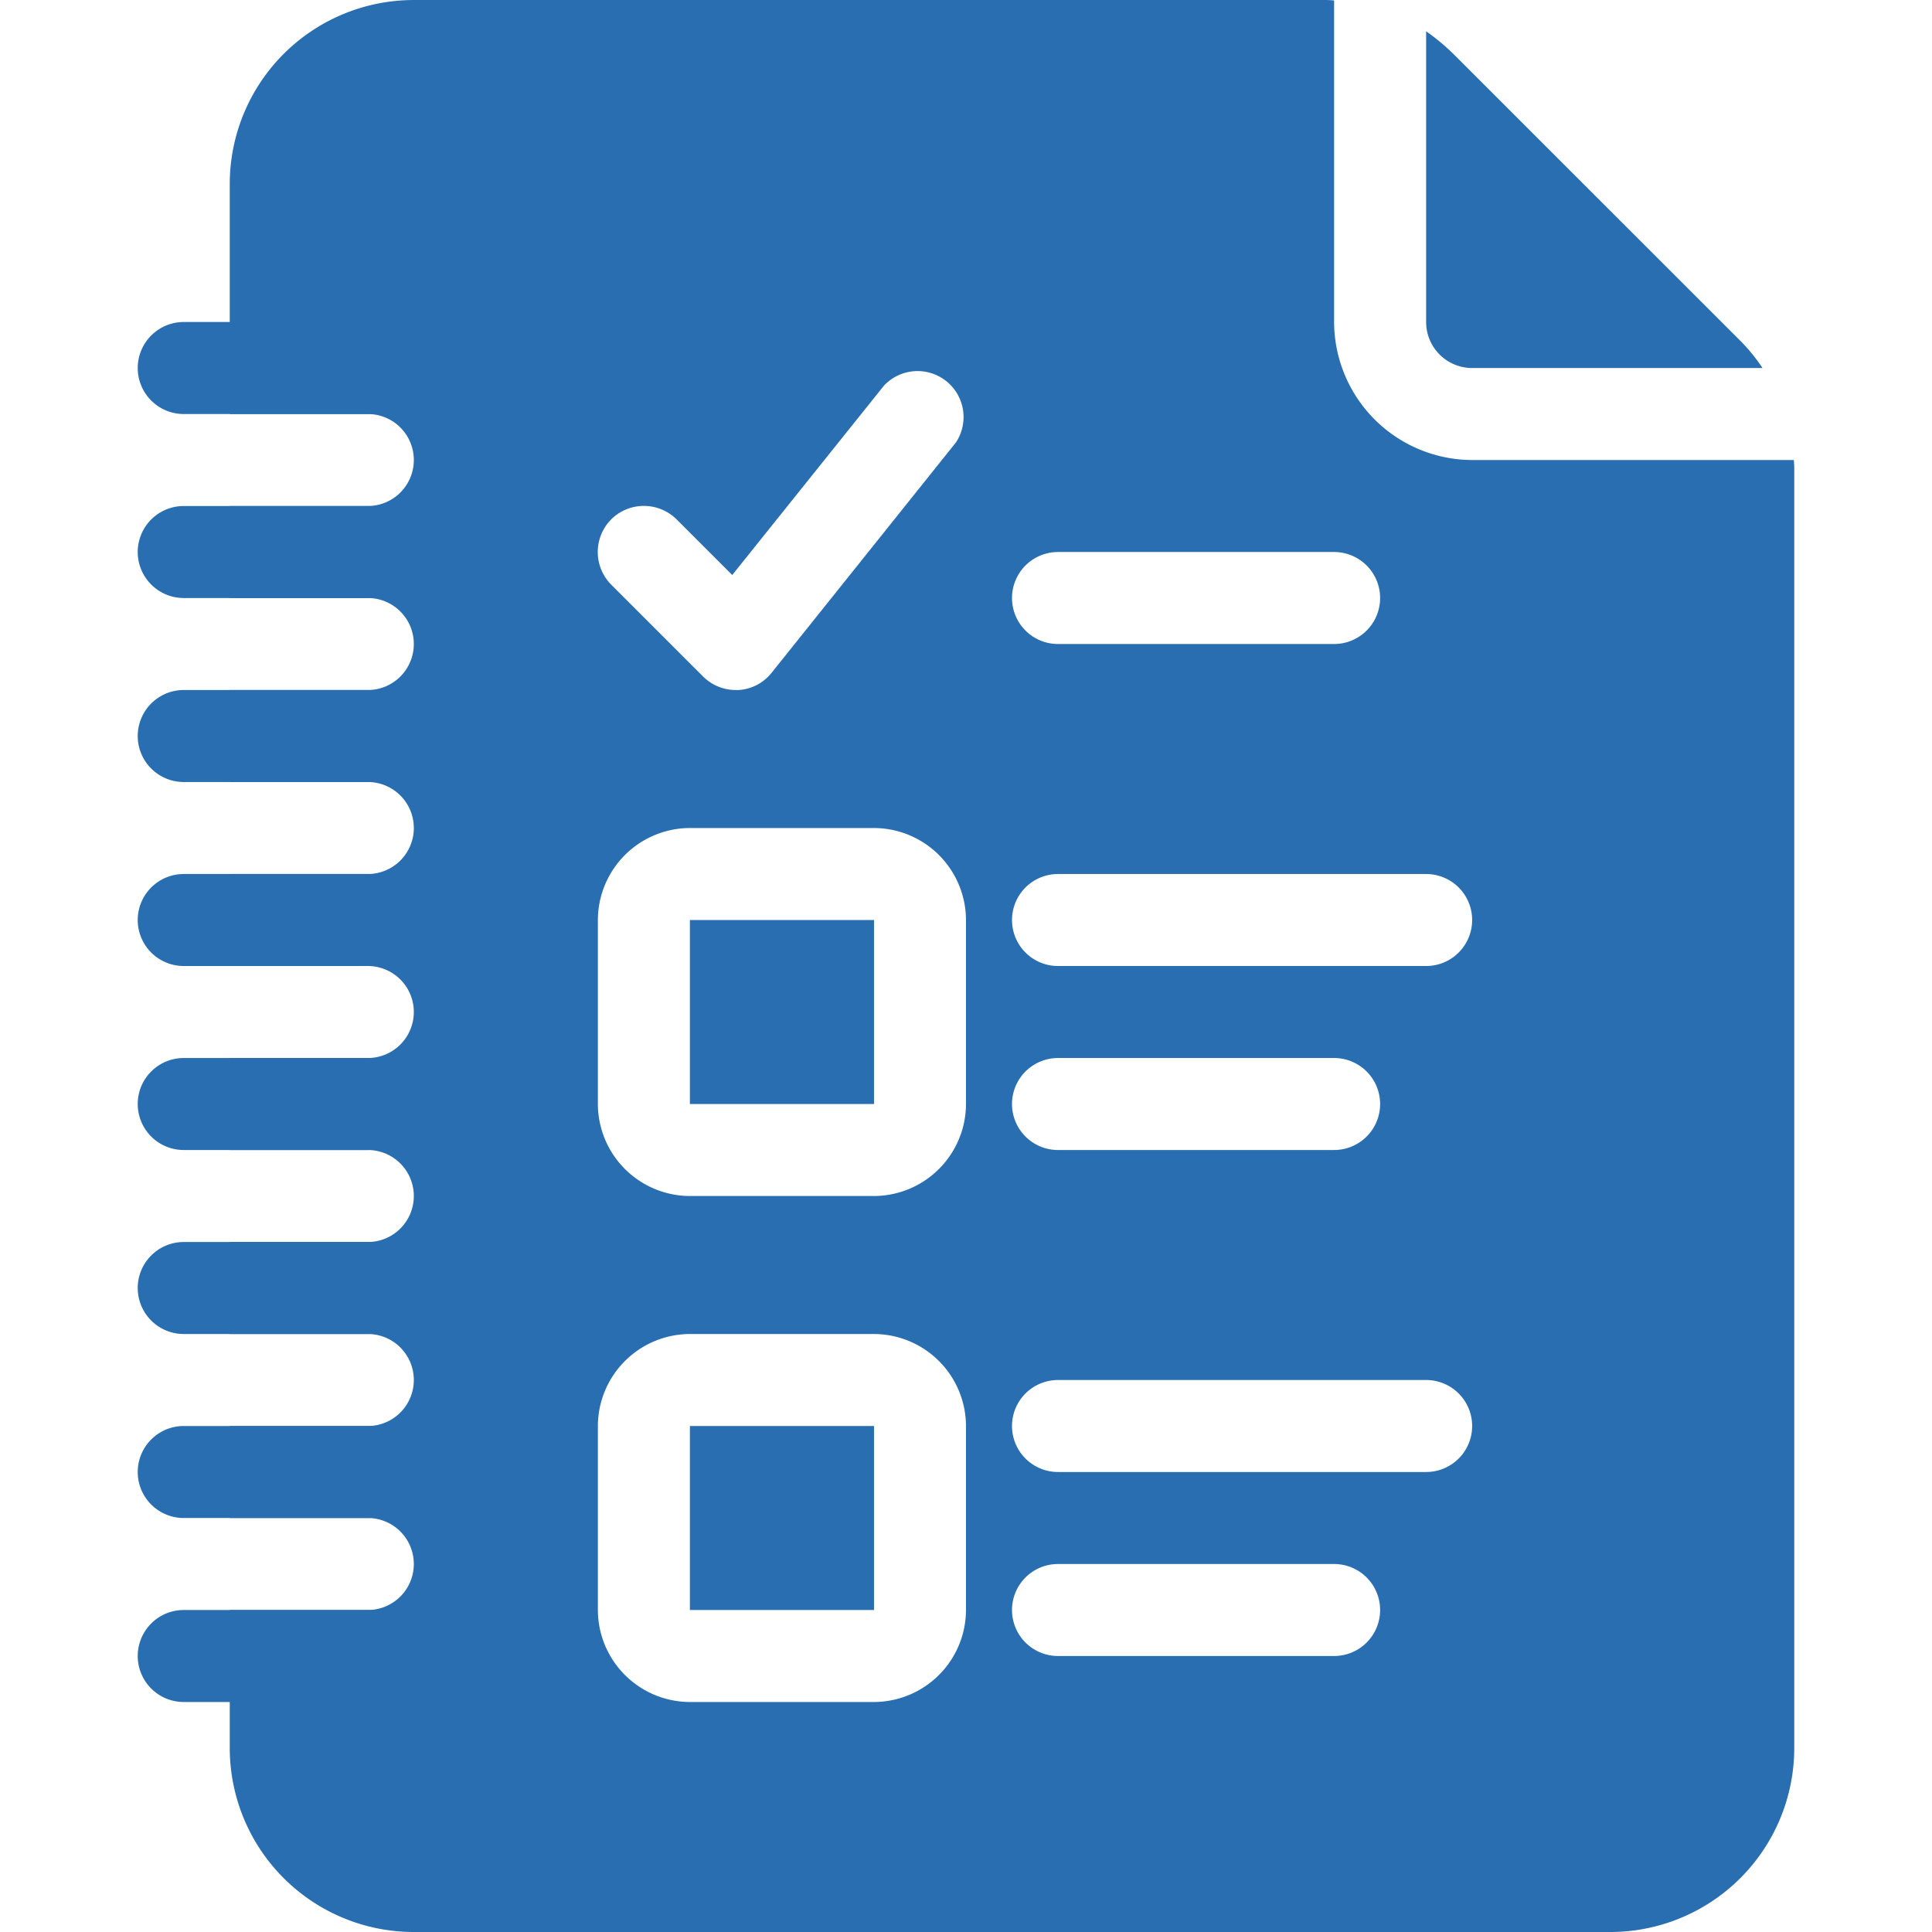 <svg preserveAspectRatio="xMidYMid meet" data-bbox="94.715 46.493 578.766 675.006" height="1024" viewBox="94.715 46.493 578.766 675.006" width="1024" xmlns="http://www.w3.org/2000/svg" data-type="color" role="presentation" aria-hidden="true" aria-label=""><defs><style>#comp-lj8bnt34 svg [data-color="1"] {fill: #0077B8;}</style></defs>
    <g>
        <defs>
            <clipPath id="9e9188aa-b50e-49b5-82ee-3cf31b030245_comp-lj8bnt34">
                <path d="M126 46.5h547.594v675H126Zm0 0"></path>
            </clipPath>
            <clipPath id="cf1abd1d-73b4-4501-9930-898b440e1b17_comp-lj8bnt34">
                <path d="M94.594 159H192v33H94.594Zm0 0"></path>
            </clipPath>
            <clipPath id="16a65d1c-3ce5-4d26-a63b-f5b26f9d685b_comp-lj8bnt34">
                <path d="M94.594 223H192v33H94.594Zm0 0"></path>
            </clipPath>
            <clipPath id="7c5efa47-67a3-464d-91ac-9236d21dcfd6_comp-lj8bnt34">
                <path d="M94.594 287H192v33H94.594Zm0 0"></path>
            </clipPath>
            <clipPath id="2aa2f7c0-6b1f-443b-becc-ad2ee233740c_comp-lj8bnt34">
                <path d="M94.594 351H192v33H94.594Zm0 0"></path>
            </clipPath>
            <clipPath id="c6183383-4dea-4481-aa8a-f17648a19374_comp-lj8bnt34">
                <path d="M94.594 416H192v33H94.594Zm0 0"></path>
            </clipPath>
            <clipPath id="0883192f-d855-4cbf-832f-1ad811f213eb_comp-lj8bnt34">
                <path d="M94.594 480H192v33H94.594Zm0 0"></path>
            </clipPath>
            <clipPath id="bf119337-bdc6-4643-a83f-40b3266eb0f9_comp-lj8bnt34">
                <path d="M94.594 544H192v33H94.594Zm0 0"></path>
            </clipPath>
            <clipPath id="d400ed56-d65a-4e85-9ef7-d5500f4825c5_comp-lj8bnt34">
                <path d="M94.594 609H192v33H94.594Zm0 0"></path>
            </clipPath>
        </defs>
        <path d="M544.86 159V57.43a74.383 74.383 0 0 1 9.484 7.875l100.32 100.285a61.99 61.99 0 0 1 7.715 9.48H560.937c-.527 0-1.05-.023-1.578-.078a15.947 15.947 0 0 1-6-1.82 15.312 15.312 0 0 1-2.62-1.75 14.948 14.948 0 0 1-1.169-1.059 15.823 15.823 0 0 1-2.812-3.789 16.43 16.43 0 0 1-.676-1.426c-.2-.484-.375-.98-.531-1.484a17.114 17.114 0 0 1-.383-1.527 16.375 16.375 0 0 1-.309-3.137Zm0 0" fill="#286eb0" data-color="1"></path>
        <path d="M287.633 367.93h64.324v64.285h-64.324Zm0 0" fill="#286eb0" data-color="1"></path>
        <path d="M287.633 544.715h64.324V609h-64.324Zm0 0" fill="#286eb0" data-color="1"></path>
        <g clip-path="url(#9e9188aa-b50e-49b5-82ee-3cf31b030245_comp-lj8bnt34)">
            <path d="M673.313 207.215H560.938a47.68 47.68 0 0 1-4.723-.246 49.62 49.62 0 0 1-4.676-.703 48.626 48.626 0 0 1-13.309-4.786 48.45 48.45 0 0 1-4.054-2.437 48.11 48.11 0 0 1-10.477-9.496 48.411 48.411 0 0 1-2.82-3.793 48.408 48.408 0 0 1-4.461-8.324 48.626 48.626 0 0 1-2.762-9.035 48.3 48.3 0 0 1-.703-4.672 47.68 47.68 0 0 1-.246-4.723V46.66a31.048 31.048 0 0 0-3.86-.16h-317.67a65.337 65.337 0 0 0-6.305.309c-1.047.105-2.09.234-3.133.386a69.923 69.923 0 0 0-3.11.54 68.692 68.692 0 0 0-3.077.69 62.596 62.596 0 0 0-3.043.845 61.063 61.063 0 0 0-2.996.988 65.458 65.458 0 0 0-5.832 2.414 63.389 63.389 0 0 0-8.23 4.664 56.734 56.734 0 0 0-2.583 1.816 59.83 59.83 0 0 0-2.488 1.942 62.663 62.663 0 0 0-4.676 4.234 66.597 66.597 0 0 0-2.176 2.285 66.481 66.481 0 0 0-2.062 2.39 59.83 59.83 0 0 0-1.942 2.49 58.878 58.878 0 0 0-1.816 2.577 65.184 65.184 0 0 0-1.691 2.664 63.39 63.39 0 0 0-2.973 5.566 59.33 59.33 0 0 0-1.281 2.884 65.457 65.457 0 0 0-1.137 2.945 65.534 65.534 0 0 0-1.832 6.035 68.859 68.859 0 0 0-.691 3.082 69.696 69.696 0 0 0-.54 3.106 70.675 70.675 0 0 0-.386 3.132 65.235 65.235 0 0 0-.309 6.301v80.36h48.23c.528 0 1.051.023 1.575.074.527.054 1.047.129 1.562.234a15.947 15.947 0 0 1 3.016.914c.484.2.96.426 1.426.672.465.25.914.52 1.351.813.442.293.864.605 1.27.937.406.336.797.688 1.168 1.063.37.37.726.761 1.058 1.168a15.654 15.654 0 0 1 1.754 2.617 16.333 16.333 0 0 1 1.203 2.914c.153.5.282 1.012.383 1.527.106.516.184 1.035.235 1.563.05.523.078 1.047.078 1.574 0 .527-.028 1.05-.078 1.574-.051.524-.13 1.043-.235 1.563a15.87 15.87 0 0 1-.914 3.011 15.815 15.815 0 0 1-2.426 4.047 15.77 15.77 0 0 1-1.058 1.168 15.77 15.77 0 0 1-1.168 1.059c-.406.336-.828.648-1.27.941a16.37 16.37 0 0 1-2.777 1.484 15.946 15.946 0 0 1-4.578 1.145 15.04 15.04 0 0 1-1.574.078h-48.23v32.145h48.23c.527 0 1.05.023 1.574.078a15.947 15.947 0 0 1 6.004 1.82c.465.246.914.516 1.351.809.442.293.864.605 1.27.941.406.332.797.684 1.168 1.059.37.37.726.761 1.058 1.168a15.62 15.62 0 0 1 1.754 2.62c.246.462.473.938.672 1.427.203.484.38.98.531 1.484.153.504.282 1.012.383 1.527.106.516.184 1.04.235 1.563.05.523.078 1.047.078 1.574 0 .527-.028 1.05-.078 1.574-.051.524-.13 1.047-.235 1.563a15.87 15.87 0 0 1-.914 3.011c-.199.489-.426.965-.672 1.426a15.62 15.62 0 0 1-1.754 2.621 15.77 15.77 0 0 1-1.058 1.168c-.371.375-.762.727-1.168 1.059-.406.336-.828.648-1.27.941-.437.293-.886.563-1.351.809-.465.25-.942.476-1.426.676a15.947 15.947 0 0 1-4.578 1.145c-.524.054-1.047.077-1.574.077h-48.23v32.145h48.23c.527 0 1.05.023 1.574.078a16.016 16.016 0 0 1 7.355 2.629 15.822 15.822 0 0 1 3.496 3.168 15.62 15.62 0 0 1 1.754 2.62c.246.466.473.938.672 1.427.203.484.38.98.531 1.484.153.504.282 1.012.383 1.527.106.52.184 1.04.235 1.563.05.523.078 1.047.078 1.574 0 .527-.028 1.05-.078 1.574a15.1 15.1 0 0 1-.235 1.563c-.101.515-.23 1.027-.383 1.527a16.333 16.333 0 0 1-1.203 2.914c-.25.461-.52.914-.812 1.352-.293.437-.606.86-.942 1.265a15.77 15.77 0 0 1-1.058 1.168c-.371.375-.762.727-1.168 1.063-.406.332-.828.644-1.27.937a16.17 16.17 0 0 1-1.351.813 16.333 16.333 0 0 1-2.91 1.203 16.176 16.176 0 0 1-4.668.691h-48.23V384h48.23a16.275 16.275 0 0 1 4.668.691c.504.153.996.332 1.484.532a16.37 16.37 0 0 1 2.777 1.484 15.77 15.77 0 0 1 2.438 2c.37.371.726.762 1.058 1.168a15.62 15.62 0 0 1 1.754 2.621c.246.465.473.938.672 1.426.203.484.38.98.531 1.484.153.504.282 1.012.383 1.531a15 15 0 0 1 .235 1.56c.05.523.078 1.05.078 1.573 0 .528-.028 1.051-.078 1.578a15 15 0 0 1-.235 1.559 15.947 15.947 0 0 1-.914 3.016c-.199.484-.426.96-.672 1.425a16.291 16.291 0 0 1-2.812 3.79 15.882 15.882 0 0 1-2.438 1.996 16.16 16.16 0 0 1-1.351.812 16.333 16.333 0 0 1-4.442 1.59 16.274 16.274 0 0 1-3.137.309h-48.23v32.14h48.23a16.275 16.275 0 0 1 4.669.692c.504.152.996.332 1.484.53.484.204.96.427 1.426.677.465.246.914.52 1.351.812.442.29.864.606 1.27.938a15.77 15.77 0 0 1 2.227 2.227 16.4 16.4 0 0 1 1.753 2.62c.246.465.473.938.672 1.426a15.947 15.947 0 0 1 .914 3.016 15 15 0 0 1 .235 1.558c.05.524.078 1.051.078 1.574 0 .528-.028 1.055-.078 1.579a15 15 0 0 1-.235 1.558 15.947 15.947 0 0 1-.914 3.016c-.199.484-.426.96-.672 1.426a16.291 16.291 0 0 1-2.812 3.789 15.882 15.882 0 0 1-2.438 1.996 16.29 16.29 0 0 1-1.351.812c-.465.246-.942.473-1.426.676-.488.2-.98.375-1.484.531a16.016 16.016 0 0 1-3.094.613c-.524.051-1.047.079-1.574.079h-48.23v32.14h48.23a16.274 16.274 0 0 1 4.668.692c.504.156.996.332 1.484.531.484.203.96.43 1.426.676.465.25.914.52 1.351.812a15.882 15.882 0 0 1 2.438 1.996c.37.375.726.762 1.058 1.172a16.291 16.291 0 0 1 1.754 2.617 16.333 16.333 0 0 1 1.203 2.91c.153.504.282 1.016.383 1.532a15 15 0 0 1 .235 1.558c.05.524.078 1.051.078 1.579 0 .523-.028 1.05-.078 1.574a15 15 0 0 1-.235 1.558 15.947 15.947 0 0 1-.914 3.016 15.815 15.815 0 0 1-2.426 4.047 15.77 15.77 0 0 1-1.058 1.168c-.371.37-.762.722-1.168 1.058-.406.332-.828.649-1.27.938-.437.293-.886.566-1.351.812a16.08 16.08 0 0 1-2.91 1.207 16.016 16.016 0 0 1-3.094.613c-.524.052-1.047.079-1.574.079h-48.23v32.14h48.23a16.274 16.274 0 0 1 3.136.31c.516.105 1.028.23 1.532.386a16.333 16.333 0 0 1 2.91 1.203c.465.25.914.52 1.351.812a15.882 15.882 0 0 1 2.438 1.996c.37.375.726.762 1.058 1.172a16.291 16.291 0 0 1 1.754 2.617 16.333 16.333 0 0 1 1.203 2.91c.153.505.282 1.016.383 1.532a15 15 0 0 1 .235 1.559c.05.527.078 1.05.078 1.578 0 .523-.028 1.05-.078 1.574a15 15 0 0 1-.235 1.558 15.31 15.31 0 0 1-.383 1.532c-.152.504-.328 1-.53 1.484a15.815 15.815 0 0 1-2.427 4.047 15.77 15.77 0 0 1-1.058 1.168 15.77 15.77 0 0 1-1.168 1.059 16.25 16.25 0 0 1-5.531 2.957 15.946 15.946 0 0 1-3.094.613c-.524.05-1.047.078-1.574.078h-48.23v48.215a65.3 65.3 0 0 0 .308 6.3c.105 1.048.234 2.09.386 3.133a69.25 69.25 0 0 0 .54 3.106c.207 1.035.437 2.058.691 3.082a67.157 67.157 0 0 0 1.832 6.035c.355.992.734 1.973 1.137 2.945a59.33 59.33 0 0 0 1.281 2.883 63.39 63.39 0 0 0 4.664 8.23 58.878 58.878 0 0 0 1.816 2.579 59.83 59.83 0 0 0 1.942 2.488c.668.813 1.355 1.61 2.062 2.39a63.346 63.346 0 0 0 6.852 6.52 59.83 59.83 0 0 0 2.488 1.942 56.734 56.734 0 0 0 2.582 1.816 65.183 65.183 0 0 0 2.664 1.691 63.389 63.389 0 0 0 8.453 4.25 64.4 64.4 0 0 0 8.985 2.969c1.02.254 2.047.485 3.078.692 1.031.203 2.07.382 3.11.539 1.042.152 2.085.28 3.132.386a65.233 65.233 0 0 0 6.305.309h417.992a65.3 65.3 0 0 0 6.3-.309 69.963 69.963 0 0 0 3.134-.386 68.898 68.898 0 0 0 3.109-.54 62.446 62.446 0 0 0 6.121-1.535 62.615 62.615 0 0 0 5.945-2.125 65.287 65.287 0 0 0 5.703-2.695 65.27 65.27 0 0 0 2.747-1.555 65.319 65.319 0 0 0 5.246-3.507 59.83 59.83 0 0 0 2.488-1.942 63.347 63.347 0 0 0 4.676-4.234 66.717 66.717 0 0 0 2.18-2.285 70.55 70.55 0 0 0 2.058-2.39 59.83 59.83 0 0 0 1.941-2.49 62.506 62.506 0 0 0 3.508-5.245 67.691 67.691 0 0 0 1.555-2.742 63.315 63.315 0 0 0 2.7-5.703 63.203 63.203 0 0 0 2.124-5.942c.305-1.008.586-2.02.844-3.04a68.55 68.55 0 0 0 .691-3.081c.203-1.031.383-2.067.54-3.106.152-1.043.28-2.086.386-3.132a65.233 65.233 0 0 0 .309-6.301V211.07a30.985 30.985 0 0 0-.16-3.855Zm-257.067 32.14h96.461a16.274 16.274 0 0 1 3.137.31c.515.105 1.027.23 1.531.386a16.333 16.333 0 0 1 2.91 1.203c.465.25.914.52 1.352.812a15.882 15.882 0 0 1 2.437 1.996c.371.375.727.762 1.059 1.172a16.29 16.29 0 0 1 1.754 2.617 16.334 16.334 0 0 1 1.203 2.91c.152.505.281 1.016.383 1.532a15 15 0 0 1 .234 1.559c.05.527.078 1.05.078 1.578 0 .523-.027 1.05-.078 1.574a15 15 0 0 1-.234 1.558c-.102.52-.23 1.028-.383 1.532s-.328 1-.531 1.484a15.815 15.815 0 0 1-2.426 4.047 15.77 15.77 0 0 1-1.059 1.168 15.77 15.77 0 0 1-1.168 1.059 16.25 16.25 0 0 1-5.531 2.957 15.946 15.946 0 0 1-3.094.613c-.523.05-1.047.078-1.574.078h-96.46a16.275 16.275 0 0 1-3.138-.309 15.87 15.87 0 0 1-1.527-.382c-.504-.153-1-.332-1.488-.532a16.37 16.37 0 0 1-2.778-1.484 16.4 16.4 0 0 1-1.27-.941 15.77 15.77 0 0 1-1.167-1.059 15.77 15.77 0 0 1-1.059-1.168 15.025 15.025 0 0 1-.941-1.27 15.248 15.248 0 0 1-.809-1.351c-.25-.465-.476-.938-.675-1.426-.204-.484-.38-.98-.532-1.484a15.662 15.662 0 0 1-.383-1.531 16.126 16.126 0 0 1-.234-1.56 16.33 16.33 0 0 1-.074-1.573c0-.528.023-1.051.074-1.578a16.37 16.37 0 0 1 .234-1.559 15.947 15.947 0 0 1 1.59-4.441 15.62 15.62 0 0 1 1.75-2.617 15.828 15.828 0 0 1 3.496-3.169c.438-.293.887-.562 1.352-.812a16.333 16.333 0 0 1 4.441-1.59 16.375 16.375 0 0 1 3.137-.309Zm-156.101-11.41c.375-.37.765-.722 1.175-1.058a15.964 15.964 0 0 1 4.066-2.418c.489-.203.985-.38 1.489-.532a16.318 16.318 0 0 1 3.102-.613c.527-.05 1.05-.078 1.582-.078a16.355 16.355 0 0 1 4.68.691c.507.153 1.003.329 1.491.532.489.199.965.422 1.43.672.469.246.922.515 1.36.808.44.293.867.606 1.277.938.406.336.8.687 1.176 1.058l19.453 19.45 53.05-66.215a16.22 16.22 0 0 1 2.239-1.97 16.329 16.329 0 0 1 2.566-1.523 16.226 16.226 0 0 1 5.742-1.507 16.21 16.21 0 0 1 2.98.062c.993.117 1.966.32 2.919.617a15.68 15.68 0 0 1 2.754 1.141 16.04 16.04 0 0 1 7.637 8.82c.335.942.582 1.903.738 2.89.152.985.215 1.977.187 2.974a16.362 16.362 0 0 1-.363 2.957 16.165 16.165 0 0 1-2.316 5.464l-64.309 80.36a16.015 16.015 0 0 1-5.133 4.293c-.996.523-2.039.941-3.125 1.246a15.672 15.672 0 0 1-3.316.566h-.965a16.047 16.047 0 0 1-6.168-1.199 16.042 16.042 0 0 1-5.246-3.46l-32.152-32.141a15.11 15.11 0 0 1-1.06-1.18 15.086 15.086 0 0 1-.94-1.274 16.32 16.32 0 0 1-.81-1.355 16.479 16.479 0 0 1-1.585-4.457 16.455 16.455 0 0 1-.309-3.149 16.273 16.273 0 0 1 .691-4.68 16.479 16.479 0 0 1 1.203-2.922c.247-.464.52-.917.81-1.358a16.463 16.463 0 0 1 2-2.45ZM384.094 609a32.62 32.62 0 0 1-.633 6.266 31.78 31.78 0 0 1-.774 3.054 33.072 33.072 0 0 1-1.066 2.965 32.16 32.16 0 0 1-2.977 5.55 32.884 32.884 0 0 1-1.878 2.532 32.373 32.373 0 0 1-9.688 7.953c-.926.496-1.875.946-2.848 1.352a33.15 33.15 0 0 1-2.968 1.066 32.647 32.647 0 0 1-6.172 1.242 32.62 32.62 0 0 1-3.149.165h-64.308a32.62 32.62 0 0 1-3.149-.165 32.647 32.647 0 0 1-6.172-1.242 33.15 33.15 0 0 1-2.968-1.066 32.16 32.16 0 0 1-5.55-2.977 32.347 32.347 0 0 1-6.984-6.328 32.884 32.884 0 0 1-1.88-2.531 32.16 32.16 0 0 1-4.043-8.516 31.78 31.78 0 0 1-1.242-6.172 32.62 32.62 0 0 1-.165-3.148v-64.285a32.62 32.62 0 0 1 .633-6.266 32.641 32.641 0 0 1 1.84-6.02c.406-.972.856-1.921 1.352-2.847a31.456 31.456 0 0 1 1.625-2.703 32.142 32.142 0 0 1 8.863-8.86 32.16 32.16 0 0 1 11.574-4.816 32.253 32.253 0 0 1 6.266-.633h64.308a32.62 32.62 0 0 1 6.266.633 32.666 32.666 0 0 1 6.023 1.84 32.16 32.16 0 0 1 5.55 2.977 31.11 31.11 0 0 1 2.533 1.878 32.347 32.347 0 0 1 4.453 4.45 32.142 32.142 0 0 1 1.879 2.53 31.546 31.546 0 0 1 1.625 2.704c.496.926.945 1.875 1.351 2.848a32.642 32.642 0 0 1 1.84 6.02 32.253 32.253 0 0 1 .633 6.265Zm0-176.785a32.62 32.62 0 0 1-.633 6.262 31.857 31.857 0 0 1-.774 3.058 33.514 33.514 0 0 1-1.066 2.965 32.16 32.16 0 0 1-4.855 8.078 32.347 32.347 0 0 1-9.688 7.957c-.926.496-1.875.945-2.848 1.352a33.15 33.15 0 0 1-2.968 1.066 32.647 32.647 0 0 1-6.172 1.242c-1.047.106-2.098.16-3.149.16h-64.308a31.411 31.411 0 0 1-6.266-.632 32.647 32.647 0 0 1-3.055-.77 33.15 33.15 0 0 1-2.968-1.066 32.725 32.725 0 0 1-2.848-1.352 33.18 33.18 0 0 1-2.703-1.625 32.142 32.142 0 0 1-4.867-3.996 31.622 31.622 0 0 1-2.117-2.336 32.16 32.16 0 0 1-6.695-14.102 32.174 32.174 0 0 1-.634-6.261V367.93a32.555 32.555 0 0 1 .633-6.266 32.641 32.641 0 0 1 1.84-6.02c.406-.972.856-1.921 1.352-2.847a31.456 31.456 0 0 1 1.625-2.703 32.142 32.142 0 0 1 6.332-6.985 33.149 33.149 0 0 1 2.531-1.879 33.195 33.195 0 0 1 2.703-1.62c.926-.497 1.875-.95 2.848-1.352a33.15 33.15 0 0 1 2.969-1.067 31.491 31.491 0 0 1 3.054-.773 32.253 32.253 0 0 1 6.266-.633h64.308a32.62 32.62 0 0 1 6.266.633 31.76 31.76 0 0 1 3.055.773 33.15 33.15 0 0 1 2.968 1.067c.973.402 1.922.855 2.848 1.351.926.496 1.828 1.04 2.703 1.621a33.149 33.149 0 0 1 2.531 1.88 32.72 32.72 0 0 1 2.336 2.117 32.142 32.142 0 0 1 3.996 4.867 31.546 31.546 0 0 1 1.626 2.703c.496.926.945 1.875 1.351 2.848a32.642 32.642 0 0 1 1.84 6.02 32.253 32.253 0 0 1 .633 6.265ZM512.707 625.07h-96.46a16.376 16.376 0 0 1-3.137-.309 15.87 15.87 0 0 1-1.528-.382 15.692 15.692 0 0 1-2.914-1.207 15.248 15.248 0 0 1-1.352-.809 16.4 16.4 0 0 1-1.27-.941 14.948 14.948 0 0 1-1.167-1.059 15.77 15.77 0 0 1-1.059-1.168 15.62 15.62 0 0 1-1.75-2.62 14.42 14.42 0 0 1-.675-1.427 15.87 15.87 0 0 1-.914-3.012 16.39 16.39 0 0 1-.235-1.562 16.272 16.272 0 0 1-.074-1.574c0-.527.023-1.05.074-1.574a16.205 16.205 0 0 1 2.633-7.356c.293-.437.605-.86.941-1.265a15.77 15.77 0 0 1 1.059-1.168c.371-.375.762-.727 1.168-1.059a16.4 16.4 0 0 1 1.27-.941c.437-.293.886-.563 1.351-.809a15.692 15.692 0 0 1 2.914-1.207 15.87 15.87 0 0 1 3.09-.613 15.118 15.118 0 0 1 1.574-.078h96.461c.527 0 1.05.023 1.574.078a15.947 15.947 0 0 1 6.004 1.82c.465.246.914.516 1.352.809.441.293.863.605 1.27.941.405.332.796.684 1.167 1.059.371.37.727.761 1.059 1.168a15.62 15.62 0 0 1 1.754 2.62c.246.462.472.938.672 1.427.203.484.379.98.53 1.484.153.504.282 1.012.384 1.527.105.516.183 1.04.234 1.563.05.523.078 1.047.078 1.574 0 .527-.027 1.05-.078 1.574-.05.524-.129 1.043-.234 1.563a15.87 15.87 0 0 1-.914 3.011c-.2.489-.426.965-.672 1.426-.25.465-.52.918-.813 1.356-.293.437-.605.86-.941 1.265a15.77 15.77 0 0 1-1.059 1.168c-.37.375-.761.727-1.168 1.059-.406.336-.828.648-1.27.941-.437.293-.886.563-1.35.809-.466.25-.942.476-1.427.676a15.947 15.947 0 0 1-4.578 1.145c-.523.054-1.047.077-1.574.077Zm32.152-64.285H416.246a16.375 16.375 0 0 1-3.137-.309 15.87 15.87 0 0 1-1.527-.382 15.692 15.692 0 0 1-2.914-1.207 15.248 15.248 0 0 1-1.352-.809 16.4 16.4 0 0 1-1.27-.941 15.77 15.77 0 0 1-1.167-1.059 15.77 15.77 0 0 1-1.059-1.168 15.62 15.62 0 0 1-1.75-2.62 14.86 14.86 0 0 1-.675-1.427 15.87 15.87 0 0 1-.914-3.012 16.39 16.39 0 0 1-.235-1.562 16.271 16.271 0 0 1-.074-1.574c0-.528.023-1.05.074-1.574a16.263 16.263 0 0 1 .617-3.09 15.692 15.692 0 0 1 1.207-2.914 15.832 15.832 0 0 1 2.809-3.785c.371-.375.762-.727 1.168-1.063.41-.332.832-.644 1.27-.937a16.17 16.17 0 0 1 1.351-.813 16.333 16.333 0 0 1 2.914-1.203 16.39 16.39 0 0 1 3.09-.617 16.196 16.196 0 0 1 1.574-.074H544.86c.528 0 1.051.023 1.578.074.524.054 1.043.129 1.56.234a15.947 15.947 0 0 1 3.015.914 15.815 15.815 0 0 1 2.781 1.485 15.823 15.823 0 0 1 2.434 2 15.823 15.823 0 0 1 2 2.433c.293.438.562.89.812 1.352a16.333 16.333 0 0 1 1.59 4.441 16.275 16.275 0 0 1 .309 3.137 16.275 16.275 0 0 1-.31 3.137 17.12 17.12 0 0 1-.382 1.527c-.156.504-.332 1-.535 1.484a15.815 15.815 0 0 1-1.484 2.782 15.823 15.823 0 0 1-2 2.434 15.77 15.77 0 0 1-1.168 1.058 15.62 15.62 0 0 1-2.621 1.75 15.848 15.848 0 0 1-2.91 1.207 15.946 15.946 0 0 1-3.09.613c-.528.055-1.051.078-1.579.078Zm-144.687-128.57c0-.527.023-1.05.074-1.574a16.263 16.263 0 0 1 .617-3.09 15.692 15.692 0 0 1 1.207-2.914 15.832 15.832 0 0 1 2.809-3.785c.371-.375.762-.727 1.168-1.063.41-.332.832-.644 1.27-.937a16.17 16.17 0 0 1 1.351-.813 16.333 16.333 0 0 1 2.914-1.203 16.39 16.39 0 0 1 3.09-.617 16.196 16.196 0 0 1 1.574-.074h96.461c.527 0 1.05.023 1.574.074a16.205 16.205 0 0 1 3.094.617 16.333 16.333 0 0 1 2.91 1.203c.465.25.914.52 1.352.813.441.293.863.605 1.27.937.405.336.796.688 1.167 1.063.371.37.727.761 1.059 1.168.336.406.648.828.941 1.265.293.438.563.89.813 1.352a16.334 16.334 0 0 1 1.203 2.914c.152.5.281 1.012.383 1.527.105.516.183 1.035.234 1.563.05.523.078 1.046.078 1.574 0 .527-.027 1.05-.078 1.574-.05.524-.129 1.043-.234 1.563a15.87 15.87 0 0 1-.914 3.011 15.815 15.815 0 0 1-2.426 4.047 15.77 15.77 0 0 1-1.059 1.168 15.77 15.77 0 0 1-1.168 1.059c-.406.336-.828.648-1.27.941a16.37 16.37 0 0 1-2.777 1.484 15.946 15.946 0 0 1-4.578 1.145c-.523.055-1.047.078-1.574.078h-96.46a16.375 16.375 0 0 1-3.137-.309 15.87 15.87 0 0 1-1.528-.382 15.692 15.692 0 0 1-2.914-1.207 15.248 15.248 0 0 1-1.352-.809 16.4 16.4 0 0 1-1.27-.941 15.77 15.77 0 0 1-1.167-1.059 15.77 15.77 0 0 1-1.059-1.168 15.62 15.62 0 0 1-1.75-2.62 14.86 14.86 0 0 1-.675-1.427 15.87 15.87 0 0 1-.914-3.012 16.39 16.39 0 0 1-.235-1.562 16.271 16.271 0 0 1-.074-1.574ZM544.859 384H416.246a16.275 16.275 0 0 1-3.137-.309 15.87 15.87 0 0 1-1.527-.382c-.504-.153-1-.332-1.488-.532a16.37 16.37 0 0 1-2.778-1.484 16.4 16.4 0 0 1-1.27-.941 15.77 15.77 0 0 1-1.167-1.059 15.77 15.77 0 0 1-1.059-1.168 15.025 15.025 0 0 1-.941-1.27 15.248 15.248 0 0 1-.809-1.351c-.25-.465-.476-.938-.675-1.426-.204-.484-.38-.98-.532-1.484a15.662 15.662 0 0 1-.383-1.531 16.126 16.126 0 0 1-.234-1.56 16.33 16.33 0 0 1-.074-1.573c0-.528.023-1.051.074-1.578a16.37 16.37 0 0 1 .234-1.559 15.947 15.947 0 0 1 1.59-4.441 15.62 15.62 0 0 1 1.75-2.617 15.828 15.828 0 0 1 3.496-3.169c.438-.293.887-.562 1.352-.812a16.333 16.333 0 0 1 4.441-1.59 16.375 16.375 0 0 1 3.137-.309H544.86a16.417 16.417 0 0 1 3.137.31c.516.105 1.027.23 1.531.386.504.152 1 .328 1.485.531a15.815 15.815 0 0 1 2.781 1.484c.437.293.86.606 1.266.938a15.88 15.88 0 0 1 3.168 3.496c.293.438.562.887.812 1.352a16.81 16.81 0 0 1 1.207 2.91 16.114 16.114 0 0 1 0 9.332c-.156.504-.332 1-.535 1.484a15.815 15.815 0 0 1-1.484 2.777 15.76 15.76 0 0 1-2 2.438 15.77 15.77 0 0 1-1.168 1.059 15.62 15.62 0 0 1-2.621 1.75 15.848 15.848 0 0 1-2.91 1.207 15.946 15.946 0 0 1-3.09.613c-.528.05-1.051.078-1.579.078Zm0 0" fill="#286eb0" data-color="1"></path>
        </g>
        <g clip-path="url(#cf1abd1d-73b4-4501-9930-898b440e1b17_comp-lj8bnt34)">
            <path d="M175.098 191.145h-64.309a16.336 16.336 0 0 1-3.133-.31 15.68 15.68 0 0 1-1.531-.386c-.504-.152-1-.328-1.484-.531-.489-.2-.965-.426-1.43-.672-.461-.25-.914-.52-1.352-.812a16.55 16.55 0 0 1-1.265-.938c-.41-.336-.797-.687-1.172-1.059a16.751 16.751 0 0 1-2-2.437 16.25 16.25 0 0 1-2.016-4.262 15.946 15.946 0 0 1-.613-3.09 15.246 15.246 0 0 1-.078-1.578 16.114 16.114 0 0 1 1.223-6.148 16.25 16.25 0 0 1 1.484-2.777 15.925 15.925 0 0 1 3.172-3.497 15.62 15.62 0 0 1 2.617-1.75 15.919 15.919 0 0 1 2.914-1.207 16.114 16.114 0 0 1 4.664-.691h64.309a16.275 16.275 0 0 1 4.668.691c.504.153.996.332 1.484.532a16.37 16.37 0 0 1 2.777 1.484 15.77 15.77 0 0 1 2.438 2c.37.371.726.762 1.058 1.168a16.291 16.291 0 0 1 1.754 2.621c.246.465.473.938.672 1.426.203.484.38.98.531 1.484.153.504.282 1.012.383 1.531a15 15 0 0 1 .235 1.56c.05.523.078 1.05.078 1.573 0 .528-.028 1.051-.078 1.578a15 15 0 0 1-.235 1.559 15.947 15.947 0 0 1-.914 3.016c-.199.484-.426.96-.672 1.425a16.291 16.291 0 0 1-2.812 3.79 15.882 15.882 0 0 1-2.438 1.996 16.16 16.16 0 0 1-1.351.812 16.333 16.333 0 0 1-4.442 1.59 16.274 16.274 0 0 1-3.137.309Zm0 0" fill="#286eb0" data-color="1"></path>
        </g>
        <g clip-path="url(#16a65d1c-3ce5-4d26-a63b-f5b26f9d685b_comp-lj8bnt34)">
            <path d="M191.176 239.355c0 .528-.028 1.055-.078 1.579a15 15 0 0 1-.235 1.558 15.947 15.947 0 0 1-.914 3.016c-.199.484-.426.96-.672 1.426a16.291 16.291 0 0 1-2.812 3.789 15.882 15.882 0 0 1-2.438 1.996 16.29 16.29 0 0 1-1.351.812c-.465.246-.942.473-1.426.676-.488.2-.98.375-1.484.531a16.016 16.016 0 0 1-3.094.613c-.524.051-1.047.079-1.574.079h-64.309a16.336 16.336 0 0 1-3.133-.309c-.52-.105-1.027-.23-1.531-.383-.504-.156-1-.332-1.484-.531-.489-.203-.965-.43-1.43-.676-.461-.25-.914-.52-1.352-.812a16.55 16.55 0 0 1-1.265-.938 16.82 16.82 0 0 1-1.172-1.058 17.618 17.618 0 0 1-1.059-1.168c-.332-.41-.648-.832-.941-1.27a16.25 16.25 0 0 1-2.016-4.262 15.946 15.946 0 0 1-.613-3.09 15.192 15.192 0 0 1-.078-1.578 16.114 16.114 0 0 1 1.223-6.148 16.25 16.25 0 0 1 1.484-2.777c.293-.438.61-.86.941-1.27.336-.406.688-.797 1.059-1.168a16.75 16.75 0 0 1 1.172-1.058c.406-.332.828-.649 1.265-.938a15.875 15.875 0 0 1 4.266-2.02 16.115 16.115 0 0 1 4.664-.691h64.309a16.275 16.275 0 0 1 4.668.692c.504.152.996.332 1.484.53.484.204.96.427 1.426.677.465.246.914.52 1.351.812.442.29.864.606 1.27.938a15.77 15.77 0 0 1 2.227 2.227 16.4 16.4 0 0 1 1.753 2.62c.246.465.473.938.672 1.426a15.947 15.947 0 0 1 .914 3.016 15 15 0 0 1 .235 1.558c.05.524.078 1.051.078 1.574Zm0 0" fill="#286eb0" data-color="1"></path>
        </g>
        <g clip-path="url(#7c5efa47-67a3-464d-91ac-9236d21dcfd6_comp-lj8bnt34)">
            <path d="M191.176 303.645c0 .523-.028 1.05-.078 1.574a15 15 0 0 1-.235 1.558 15.947 15.947 0 0 1-.914 3.016 15.815 15.815 0 0 1-2.426 4.047 15.77 15.77 0 0 1-1.058 1.168c-.371.37-.762.722-1.168 1.058-.406.332-.828.649-1.27.938-.437.293-.886.566-1.351.812-.465.25-.942.473-1.426.676a15.947 15.947 0 0 1-4.578 1.145c-.524.05-1.047.078-1.574.078h-64.309a16.337 16.337 0 0 1-3.133-.309c-.52-.101-1.027-.23-1.531-.383a16.347 16.347 0 0 1-2.914-1.207 16.178 16.178 0 0 1-2.617-1.75 16.75 16.75 0 0 1-1.172-1.058 16.688 16.688 0 0 1-1.059-1.168c-.332-.41-.648-.832-.941-1.27a16.25 16.25 0 0 1-2.016-4.261 15.946 15.946 0 0 1-.613-3.09 15.17 15.17 0 0 1-.078-1.574 16.115 16.115 0 0 1 .691-4.668c.153-.504.332-.997.531-1.485a16.37 16.37 0 0 1 1.485-2.777c.293-.438.61-.86.941-1.27.336-.406.688-.793 1.059-1.168a16.55 16.55 0 0 1 3.79-2.809c.464-.245.94-.472 1.429-.675.484-.2.98-.375 1.484-.531a16.115 16.115 0 0 1 4.664-.691h64.309a16.274 16.274 0 0 1 4.668.69c.504.157.996.333 1.484.532.484.203.96.43 1.426.676.465.25.914.52 1.351.812a15.882 15.882 0 0 1 4.438 4.434c.293.437.562.887.812 1.351a16.333 16.333 0 0 1 1.203 2.91c.153.504.282 1.016.383 1.532a15 15 0 0 1 .235 1.558c.05.524.078 1.051.078 1.579Zm0 0" fill="#286eb0" data-color="1"></path>
        </g>
        <g clip-path="url(#2aa2f7c0-6b1f-443b-becc-ad2ee233740c_comp-lj8bnt34)">
            <path d="M191.176 367.93c0 .523-.028 1.05-.078 1.574a15 15 0 0 1-.235 1.558 15.31 15.31 0 0 1-.383 1.532c-.152.504-.328 1-.53 1.484a15.815 15.815 0 0 1-2.427 4.047 15.77 15.77 0 0 1-1.058 1.168 15.77 15.77 0 0 1-1.168 1.059 16.25 16.25 0 0 1-5.531 2.957 15.946 15.946 0 0 1-3.094.613c-.524.05-1.047.078-1.574.078h-64.309a16.337 16.337 0 0 1-3.133-.309c-.52-.101-1.027-.23-1.531-.382a16.347 16.347 0 0 1-2.914-1.207 15.62 15.62 0 0 1-2.617-1.75 15.828 15.828 0 0 1-3.172-3.497 16.25 16.25 0 0 1-2.016-4.261 16.114 16.114 0 0 1 .531-10.816A16.37 16.37 0 0 1 97.422 359a16.599 16.599 0 0 1 2-2.438 16.55 16.55 0 0 1 3.79-2.809c.464-.245.94-.472 1.429-.671.484-.203.98-.379 1.484-.531a15.68 15.68 0 0 1 3.09-.617c.523-.051 1.05-.079 1.574-.079h64.309a16.274 16.274 0 0 1 3.136.31c.516.105 1.028.23 1.532.386a16.333 16.333 0 0 1 2.91 1.203c.465.25.914.52 1.351.812a15.882 15.882 0 0 1 2.438 1.997c.37.375.726.761 1.058 1.171a16.291 16.291 0 0 1 1.754 2.617 16.333 16.333 0 0 1 1.203 2.91c.153.505.282 1.016.383 1.532a15 15 0 0 1 .235 1.559c.05.527.078 1.05.078 1.578Zm0 0" fill="#286eb0" data-color="1"></path>
        </g>
        <g clip-path="url(#c6183383-4dea-4481-aa8a-f17648a19374_comp-lj8bnt34)">
            <path d="M191.176 432.215c0 .527-.028 1.05-.078 1.574-.051.524-.13 1.043-.235 1.563a15.87 15.87 0 0 1-.914 3.011 15.815 15.815 0 0 1-2.426 4.047 15.77 15.77 0 0 1-1.058 1.168 15.77 15.77 0 0 1-1.168 1.059c-.406.336-.828.648-1.27.941a16.37 16.37 0 0 1-2.777 1.484 15.946 15.946 0 0 1-4.578 1.145 15.04 15.04 0 0 1-1.574.078h-64.309a16.114 16.114 0 0 1-6.148-1.223 15.919 15.919 0 0 1-2.782-1.484 15.62 15.62 0 0 1-1.265-.941 15.828 15.828 0 0 1-2.23-2.227 16.599 16.599 0 0 1-.942-1.265 16.32 16.32 0 0 1-2.016-4.266 15.87 15.87 0 0 1-.613-3.09 15.117 15.117 0 0 1-.078-1.574c0-.527.023-1.05.078-1.574a16.016 16.016 0 0 1 3.57-8.621c.336-.407.688-.797 1.059-1.168a15.881 15.881 0 0 1 2.437-2c.438-.293.891-.563 1.352-.813.465-.246.941-.473 1.43-.672.484-.203.98-.379 1.484-.531a15.662 15.662 0 0 1 1.531-.383c.516-.105 1.035-.18 1.559-.234a16.33 16.33 0 0 1 1.574-.074h64.309c.527 0 1.05.023 1.574.074.527.054 1.047.129 1.562.234a15.947 15.947 0 0 1 3.016.914c.484.2.96.426 1.426.672.465.25.914.52 1.351.813.442.293.864.605 1.27.937.406.336.797.688 1.168 1.063.37.37.726.761 1.058 1.168a15.654 15.654 0 0 1 1.754 2.617 16.333 16.333 0 0 1 1.203 2.914c.153.5.282 1.012.383 1.527.106.516.184 1.035.235 1.563.05.523.078 1.046.078 1.574Zm0 0" fill="#286eb0" data-color="1"></path>
        </g>
        <g clip-path="url(#0883192f-d855-4cbf-832f-1ad811f213eb_comp-lj8bnt34)">
            <path d="M191.176 496.5c0 .527-.028 1.05-.078 1.574-.051.524-.13 1.047-.235 1.563a15.87 15.87 0 0 1-.914 3.011c-.199.489-.426.965-.672 1.426a15.62 15.62 0 0 1-1.754 2.621 15.77 15.77 0 0 1-1.058 1.168c-.371.375-.762.727-1.168 1.059-.406.336-.828.648-1.27.941-.437.293-.886.563-1.351.809-.465.25-.942.476-1.426.676a15.947 15.947 0 0 1-4.578 1.145c-.524.054-1.047.077-1.574.077h-64.309c-.523 0-1.05-.023-1.574-.078a14.989 14.989 0 0 1-1.559-.23 15.57 15.57 0 0 1-1.531-.383c-.504-.152-1-.328-1.484-.531-.489-.2-.965-.426-1.43-.676a15.832 15.832 0 0 1-2.617-1.75 15.03 15.03 0 0 1-1.172-1.059 16.688 16.688 0 0 1-1.059-1.168 16.599 16.599 0 0 1-.941-1.265 16.32 16.32 0 0 1-2.016-4.266 15.87 15.87 0 0 1-.613-3.09 15.117 15.117 0 0 1-.078-1.574 16.375 16.375 0 0 1 .309-3.137 15.87 15.87 0 0 1 .913-3.011 16.32 16.32 0 0 1 1.484-2.781 16.544 16.544 0 0 1 2.001-2.434 15.03 15.03 0 0 1 1.172-1.059 15.62 15.62 0 0 1 2.617-1.75c.465-.25.941-.476 1.43-.676.484-.203.98-.379 1.484-.53a15.662 15.662 0 0 1 1.531-.384c.516-.105 1.035-.18 1.559-.23.523-.055 1.05-.078 1.574-.078h64.309c.527 0 1.05.023 1.574.078a15.947 15.947 0 0 1 6.004 1.82c.465.246.914.516 1.351.809.442.293.864.605 1.27.941.406.332.797.684 1.168 1.059.37.37.726.761 1.058 1.168a15.62 15.62 0 0 1 1.754 2.62c.246.462.473.938.672 1.427.203.484.38.98.531 1.484.153.504.282 1.012.383 1.527.106.52.184 1.04.235 1.563.05.523.078 1.047.078 1.574Zm0 0" fill="#286eb0" data-color="1"></path>
        </g>
        <g clip-path="url(#bf119337-bdc6-4643-a83f-40b3266eb0f9_comp-lj8bnt34)">
            <path d="M191.176 560.785c0 .528-.028 1.05-.078 1.574a15.1 15.1 0 0 1-.235 1.563c-.101.515-.23 1.027-.383 1.527a15.981 15.981 0 0 1-1.203 2.914c-.25.461-.52.914-.812 1.352-.293.437-.606.86-.942 1.265a15.77 15.77 0 0 1-1.058 1.168c-.371.375-.762.727-1.168 1.063-.406.332-.828.644-1.27.937a16.17 16.17 0 0 1-1.351.813 16.333 16.333 0 0 1-2.91 1.203 16.176 16.176 0 0 1-4.668.691h-64.309c-.523 0-1.05-.023-1.574-.074a16.126 16.126 0 0 1-1.559-.234 15.57 15.57 0 0 1-1.531-.383c-.504-.152-1-.328-1.484-.531-.489-.2-.965-.426-1.43-.672a16.55 16.55 0 0 1-2.617-1.75 15.881 15.881 0 0 1-2.23-2.23 16.599 16.599 0 0 1-.942-1.266 16.37 16.37 0 0 1-1.484-2.777 16.86 16.86 0 0 1-.532-1.489 16.016 16.016 0 0 1-.613-3.09 15.117 15.117 0 0 1-.078-1.574 16.375 16.375 0 0 1 .309-3.137 15.87 15.87 0 0 1 .913-3.011 16.32 16.32 0 0 1 1.484-2.781c.294-.438.61-.86.942-1.266a15.828 15.828 0 0 1 2.23-2.227 15.62 15.62 0 0 1 2.618-1.75 15.919 15.919 0 0 1 2.914-1.207 16.114 16.114 0 0 1 4.664-.691h64.309c.527 0 1.05.023 1.574.078a16.016 16.016 0 0 1 7.355 2.629 15.822 15.822 0 0 1 3.496 3.168 15.62 15.62 0 0 1 1.754 2.62c.246.466.473.938.672 1.427.203.484.38.98.531 1.484.153.504.282 1.012.383 1.527.106.52.184 1.04.235 1.563.05.523.078 1.047.078 1.574Zm0 0" fill="#286eb0" data-color="1"></path>
        </g>
        <g clip-path="url(#d400ed56-d65a-4e85-9ef7-d5500f4825c5_comp-lj8bnt34)">
            <path d="M191.176 625.07c0 .528-.028 1.051-.078 1.578a15 15 0 0 1-.235 1.559 15.947 15.947 0 0 1-.914 3.016c-.199.484-.426.96-.672 1.425a16.291 16.291 0 0 1-2.812 3.79 15.882 15.882 0 0 1-2.438 1.996 16.16 16.16 0 0 1-1.351.812 16.333 16.333 0 0 1-4.442 1.59 16.274 16.274 0 0 1-3.137.309H110.79a16.336 16.336 0 0 1-3.133-.31 15.68 15.68 0 0 1-1.531-.386c-.504-.152-1-.328-1.484-.531-.489-.2-.965-.426-1.43-.672-.461-.25-.914-.52-1.352-.812a16.55 16.55 0 0 1-1.265-.938 16.82 16.82 0 0 1-1.172-1.058 16.751 16.751 0 0 1-2-2.438 16.25 16.25 0 0 1-2.016-4.262 15.946 15.946 0 0 1-.613-3.09 15.246 15.246 0 0 1-.078-1.578 16.114 16.114 0 0 1 1.223-6.148 16.25 16.25 0 0 1 1.484-2.777 15.925 15.925 0 0 1 3.172-3.497 15.62 15.62 0 0 1 2.617-1.75 15.919 15.919 0 0 1 2.914-1.207 16.114 16.114 0 0 1 4.664-.691h64.309a16.275 16.275 0 0 1 4.668.691c.504.153.996.332 1.484.532a16.37 16.37 0 0 1 2.777 1.484 15.77 15.77 0 0 1 2.438 2c.37.371.726.762 1.058 1.168a16.291 16.291 0 0 1 1.754 2.621c.246.465.473.938.672 1.426.203.484.38.98.531 1.484.153.504.282 1.012.383 1.532a15 15 0 0 1 .235 1.558c.05.524.078 1.05.078 1.574Zm0 0" fill="#286eb0" data-color="1"></path>
        </g>
    </g>
</svg>